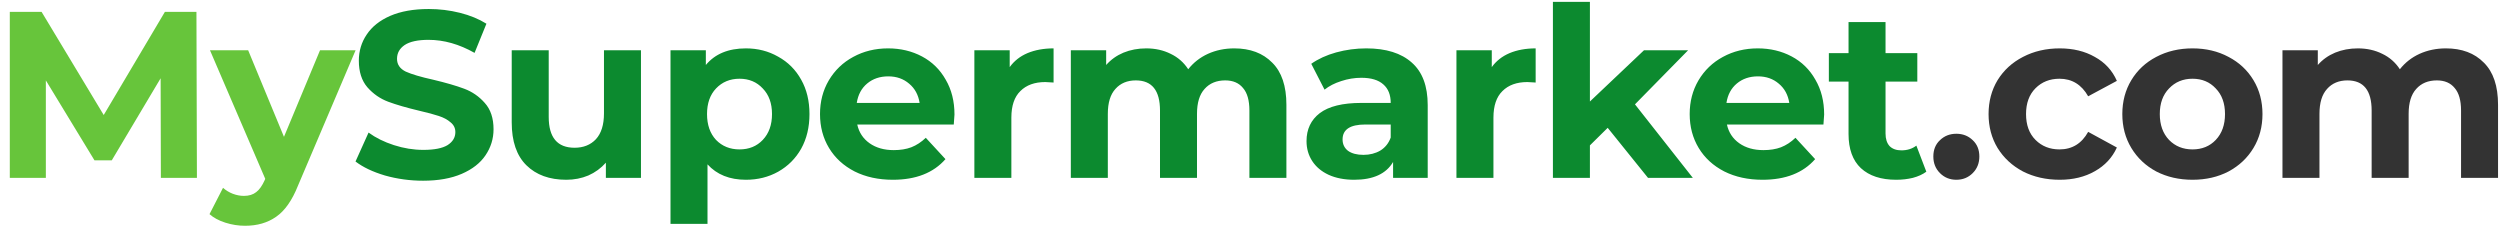 <svg width="253" height="23" viewBox="0 0 253 23" fill="none" xmlns="http://www.w3.org/2000/svg">
<path d="M16.28 18L16.256 7.92L11.312 16.224H9.56L4.64 8.136V18H0.992V1.2H4.208L10.496 11.64L16.688 1.2H19.88L19.928 18H16.28ZM35.986 5.088L30.154 18.792C29.562 20.28 28.826 21.328 27.946 21.936C27.082 22.544 26.034 22.848 24.802 22.848C24.13 22.848 23.466 22.744 22.81 22.536C22.154 22.328 21.618 22.04 21.202 21.672L22.57 19.008C22.858 19.264 23.186 19.464 23.554 19.608C23.938 19.752 24.314 19.824 24.682 19.824C25.194 19.824 25.61 19.696 25.93 19.44C26.25 19.2 26.538 18.792 26.794 18.216L26.842 18.096L21.25 5.088H25.114L28.738 13.848L32.386 5.088H35.986Z" fill="#67C53B"/>
<path d="M42.818 18.288C41.49 18.288 40.202 18.112 38.954 17.76C37.722 17.392 36.73 16.92 35.978 16.344L37.298 13.416C38.018 13.944 38.874 14.368 39.866 14.688C40.858 15.008 41.85 15.168 42.842 15.168C43.946 15.168 44.762 15.008 45.29 14.688C45.818 14.352 46.082 13.912 46.082 13.368C46.082 12.968 45.922 12.64 45.602 12.384C45.298 12.112 44.898 11.896 44.402 11.736C43.922 11.576 43.266 11.4 42.434 11.208C41.154 10.904 40.106 10.6 39.29 10.296C38.474 9.992 37.77 9.504 37.178 8.832C36.602 8.16 36.314 7.264 36.314 6.144C36.314 5.168 36.578 4.288 37.106 3.504C37.634 2.704 38.426 2.072 39.482 1.608C40.554 1.144 41.858 0.912 43.394 0.912C44.466 0.912 45.514 1.04 46.538 1.296C47.562 1.552 48.458 1.92 49.226 2.4L48.026 5.352C46.474 4.472 44.922 4.032 43.37 4.032C42.282 4.032 41.474 4.208 40.946 4.56C40.434 4.912 40.178 5.376 40.178 5.952C40.178 6.528 40.474 6.96 41.066 7.248C41.674 7.52 42.594 7.792 43.826 8.064C45.106 8.368 46.154 8.672 46.97 8.976C47.786 9.28 48.482 9.76 49.058 10.416C49.65 11.072 49.946 11.96 49.946 13.08C49.946 14.04 49.674 14.92 49.13 15.72C48.602 16.504 47.802 17.128 46.73 17.592C45.658 18.056 44.354 18.288 42.818 18.288ZM64.866 5.088V18H61.314V16.464C60.818 17.024 60.226 17.456 59.538 17.76C58.85 18.048 58.106 18.192 57.306 18.192C55.61 18.192 54.266 17.704 53.274 16.728C52.282 15.752 51.786 14.304 51.786 12.384V5.088H55.53V11.832C55.53 13.912 56.402 14.952 58.146 14.952C59.042 14.952 59.762 14.664 60.306 14.088C60.85 13.496 61.122 12.624 61.122 11.472V5.088H64.866ZM75.487 4.896C76.687 4.896 77.775 5.176 78.751 5.736C79.743 6.28 80.519 7.056 81.079 8.064C81.639 9.056 81.919 10.216 81.919 11.544C81.919 12.872 81.639 14.04 81.079 15.048C80.519 16.04 79.743 16.816 78.751 17.376C77.775 17.92 76.687 18.192 75.487 18.192C73.839 18.192 72.543 17.672 71.599 16.632V22.656H67.855V5.088H71.431V6.576C72.359 5.456 73.711 4.896 75.487 4.896ZM74.839 15.12C75.799 15.12 76.583 14.8 77.191 14.16C77.815 13.504 78.127 12.632 78.127 11.544C78.127 10.456 77.815 9.592 77.191 8.952C76.583 8.296 75.799 7.968 74.839 7.968C73.879 7.968 73.087 8.296 72.463 8.952C71.855 9.592 71.551 10.456 71.551 11.544C71.551 12.632 71.855 13.504 72.463 14.16C73.087 14.8 73.879 15.12 74.839 15.12ZM96.593 11.592C96.593 11.64 96.569 11.976 96.521 12.6H86.753C86.929 13.4 87.345 14.032 88.001 14.496C88.657 14.96 89.473 15.192 90.449 15.192C91.121 15.192 91.713 15.096 92.225 14.904C92.753 14.696 93.241 14.376 93.689 13.944L95.681 16.104C94.465 17.496 92.689 18.192 90.353 18.192C88.897 18.192 87.609 17.912 86.489 17.352C85.369 16.776 84.505 15.984 83.897 14.976C83.289 13.968 82.985 12.824 82.985 11.544C82.985 10.28 83.281 9.144 83.873 8.136C84.481 7.112 85.305 6.32 86.345 5.76C87.401 5.184 88.577 4.896 89.873 4.896C91.137 4.896 92.281 5.168 93.305 5.712C94.329 6.256 95.129 7.04 95.705 8.064C96.297 9.072 96.593 10.248 96.593 11.592ZM89.897 7.728C89.049 7.728 88.337 7.968 87.761 8.448C87.185 8.928 86.833 9.584 86.705 10.416H93.065C92.937 9.6 92.585 8.952 92.009 8.472C91.433 7.976 90.729 7.728 89.897 7.728ZM102.182 6.792C102.63 6.168 103.23 5.696 103.982 5.376C104.75 5.056 105.63 4.896 106.622 4.896V8.352C106.206 8.32 105.926 8.304 105.782 8.304C104.71 8.304 103.87 8.608 103.262 9.216C102.654 9.808 102.35 10.704 102.35 11.904V18H98.606V5.088H102.182V6.792ZM124.904 4.896C126.52 4.896 127.8 5.376 128.744 6.336C129.704 7.28 130.184 8.704 130.184 10.608V18H126.44V11.184C126.44 10.16 126.224 9.4 125.792 8.904C125.376 8.392 124.776 8.136 123.992 8.136C123.112 8.136 122.416 8.424 121.904 9C121.392 9.56 121.136 10.4 121.136 11.52V18H117.392V11.184C117.392 9.152 116.576 8.136 114.944 8.136C114.08 8.136 113.392 8.424 112.88 9C112.368 9.56 112.112 10.4 112.112 11.52V18H108.368V5.088H111.944V6.576C112.424 6.032 113.008 5.616 113.696 5.328C114.4 5.04 115.168 4.896 116 4.896C116.912 4.896 117.736 5.08 118.472 5.448C119.208 5.8 119.8 6.32 120.248 7.008C120.776 6.336 121.44 5.816 122.24 5.448C123.056 5.08 123.944 4.896 124.904 4.896ZM138.268 4.896C140.268 4.896 141.804 5.376 142.876 6.336C143.948 7.28 144.484 8.712 144.484 10.632V18H140.98V16.392C140.276 17.592 138.964 18.192 137.044 18.192C136.052 18.192 135.188 18.024 134.452 17.688C133.732 17.352 133.18 16.888 132.796 16.296C132.412 15.704 132.22 15.032 132.22 14.28C132.22 13.08 132.668 12.136 133.564 11.448C134.476 10.76 135.876 10.416 137.764 10.416H140.74C140.74 9.6 140.492 8.976 139.996 8.544C139.5 8.096 138.756 7.872 137.764 7.872C137.076 7.872 136.396 7.984 135.724 8.208C135.068 8.416 134.508 8.704 134.044 9.072L132.7 6.456C133.404 5.96 134.244 5.576 135.22 5.304C136.212 5.032 137.228 4.896 138.268 4.896ZM137.98 15.672C138.62 15.672 139.188 15.528 139.684 15.24C140.18 14.936 140.532 14.496 140.74 13.92V12.6H138.172C136.636 12.6 135.868 13.104 135.868 14.112C135.868 14.592 136.052 14.976 136.42 15.264C136.804 15.536 137.324 15.672 137.98 15.672ZM150.968 6.792C151.416 6.168 152.016 5.696 152.768 5.376C153.536 5.056 154.416 4.896 155.408 4.896V8.352C154.992 8.32 154.712 8.304 154.568 8.304C153.496 8.304 152.656 8.608 152.048 9.216C151.44 9.808 151.136 10.704 151.136 11.904V18H147.392V5.088H150.968V6.792ZM162.699 12.936L160.899 14.712V18H157.155V0.192H160.899V10.272L166.371 5.088H170.835L165.459 10.56L171.315 18H166.779L162.699 12.936ZM184.604 11.592C184.604 11.64 184.58 11.976 184.532 12.6H174.764C174.94 13.4 175.356 14.032 176.012 14.496C176.668 14.96 177.484 15.192 178.46 15.192C179.132 15.192 179.724 15.096 180.236 14.904C180.764 14.696 181.252 14.376 181.7 13.944L183.692 16.104C182.476 17.496 180.7 18.192 178.364 18.192C176.908 18.192 175.62 17.912 174.5 17.352C173.38 16.776 172.516 15.984 171.908 14.976C171.3 13.968 170.996 12.824 170.996 11.544C170.996 10.28 171.292 9.144 171.884 8.136C172.492 7.112 173.316 6.32 174.356 5.76C175.412 5.184 176.588 4.896 177.884 4.896C179.148 4.896 180.292 5.168 181.316 5.712C182.34 6.256 183.14 7.04 183.716 8.064C184.308 9.072 184.604 10.248 184.604 11.592ZM177.908 7.728C177.06 7.728 176.348 7.968 175.772 8.448C175.196 8.928 174.844 9.584 174.716 10.416H181.076C180.948 9.6 180.596 8.952 180.02 8.472C179.444 7.976 178.74 7.728 177.908 7.728ZM194.944 17.376C194.576 17.648 194.12 17.856 193.576 18C193.048 18.128 192.488 18.192 191.896 18.192C190.36 18.192 189.168 17.8 188.32 17.016C187.488 16.232 187.072 15.08 187.072 13.56V8.256H185.08V5.376H187.072V2.232H190.816V5.376H194.032V8.256H190.816V13.512C190.816 14.056 190.952 14.48 191.224 14.784C191.512 15.072 191.912 15.216 192.424 15.216C193.016 15.216 193.52 15.056 193.936 14.736L194.944 17.376Z" fill="#0C8A2F"/>
<path d="M197.982 18.192C197.326 18.192 196.774 17.968 196.326 17.52C195.878 17.072 195.654 16.512 195.654 15.84C195.654 15.152 195.878 14.6 196.326 14.184C196.774 13.752 197.326 13.536 197.982 13.536C198.638 13.536 199.19 13.752 199.638 14.184C200.086 14.6 200.31 15.152 200.31 15.84C200.31 16.512 200.086 17.072 199.638 17.52C199.19 17.968 198.638 18.192 197.982 18.192ZM208.443 18.192C207.067 18.192 205.827 17.912 204.723 17.352C203.635 16.776 202.779 15.984 202.155 14.976C201.547 13.968 201.243 12.824 201.243 11.544C201.243 10.264 201.547 9.12 202.155 8.112C202.779 7.104 203.635 6.32 204.723 5.76C205.827 5.184 207.067 4.896 208.443 4.896C209.803 4.896 210.987 5.184 211.995 5.76C213.019 6.32 213.763 7.128 214.227 8.184L211.323 9.744C210.651 8.56 209.683 7.968 208.419 7.968C207.443 7.968 206.635 8.288 205.995 8.928C205.355 9.568 205.035 10.44 205.035 11.544C205.035 12.648 205.355 13.52 205.995 14.16C206.635 14.8 207.443 15.12 208.419 15.12C209.699 15.12 210.667 14.528 211.323 13.344L214.227 14.928C213.763 15.952 213.019 16.752 211.995 17.328C210.987 17.904 209.803 18.192 208.443 18.192ZM221.883 18.192C220.523 18.192 219.299 17.912 218.211 17.352C217.139 16.776 216.299 15.984 215.691 14.976C215.083 13.968 214.779 12.824 214.779 11.544C214.779 10.264 215.083 9.12 215.691 8.112C216.299 7.104 217.139 6.32 218.211 5.76C219.299 5.184 220.523 4.896 221.883 4.896C223.243 4.896 224.459 5.184 225.531 5.76C226.603 6.32 227.443 7.104 228.051 8.112C228.659 9.12 228.963 10.264 228.963 11.544C228.963 12.824 228.659 13.968 228.051 14.976C227.443 15.984 226.603 16.776 225.531 17.352C224.459 17.912 223.243 18.192 221.883 18.192ZM221.883 15.12C222.843 15.12 223.627 14.8 224.235 14.16C224.859 13.504 225.171 12.632 225.171 11.544C225.171 10.456 224.859 9.592 224.235 8.952C223.627 8.296 222.843 7.968 221.883 7.968C220.923 7.968 220.131 8.296 219.507 8.952C218.883 9.592 218.571 10.456 218.571 11.544C218.571 12.632 218.883 13.504 219.507 14.16C220.131 14.8 220.923 15.12 221.883 15.12ZM247.522 4.896C249.138 4.896 250.418 5.376 251.362 6.336C252.322 7.28 252.802 8.704 252.802 10.608V18H249.058V11.184C249.058 10.16 248.842 9.4 248.41 8.904C247.994 8.392 247.394 8.136 246.61 8.136C245.73 8.136 245.034 8.424 244.522 9C244.01 9.56 243.754 10.4 243.754 11.52V18H240.01V11.184C240.01 9.152 239.194 8.136 237.562 8.136C236.698 8.136 236.01 8.424 235.498 9C234.986 9.56 234.73 10.4 234.73 11.52V18H230.986V5.088H234.562V6.576C235.042 6.032 235.626 5.616 236.314 5.328C237.018 5.04 237.786 4.896 238.618 4.896C239.53 4.896 240.354 5.08 241.09 5.448C241.826 5.8 242.418 6.32 242.866 7.008C243.394 6.336 244.058 5.816 244.858 5.448C245.674 5.08 246.562 4.896 247.522 4.896Z" fill="#333333"/>
</svg>
